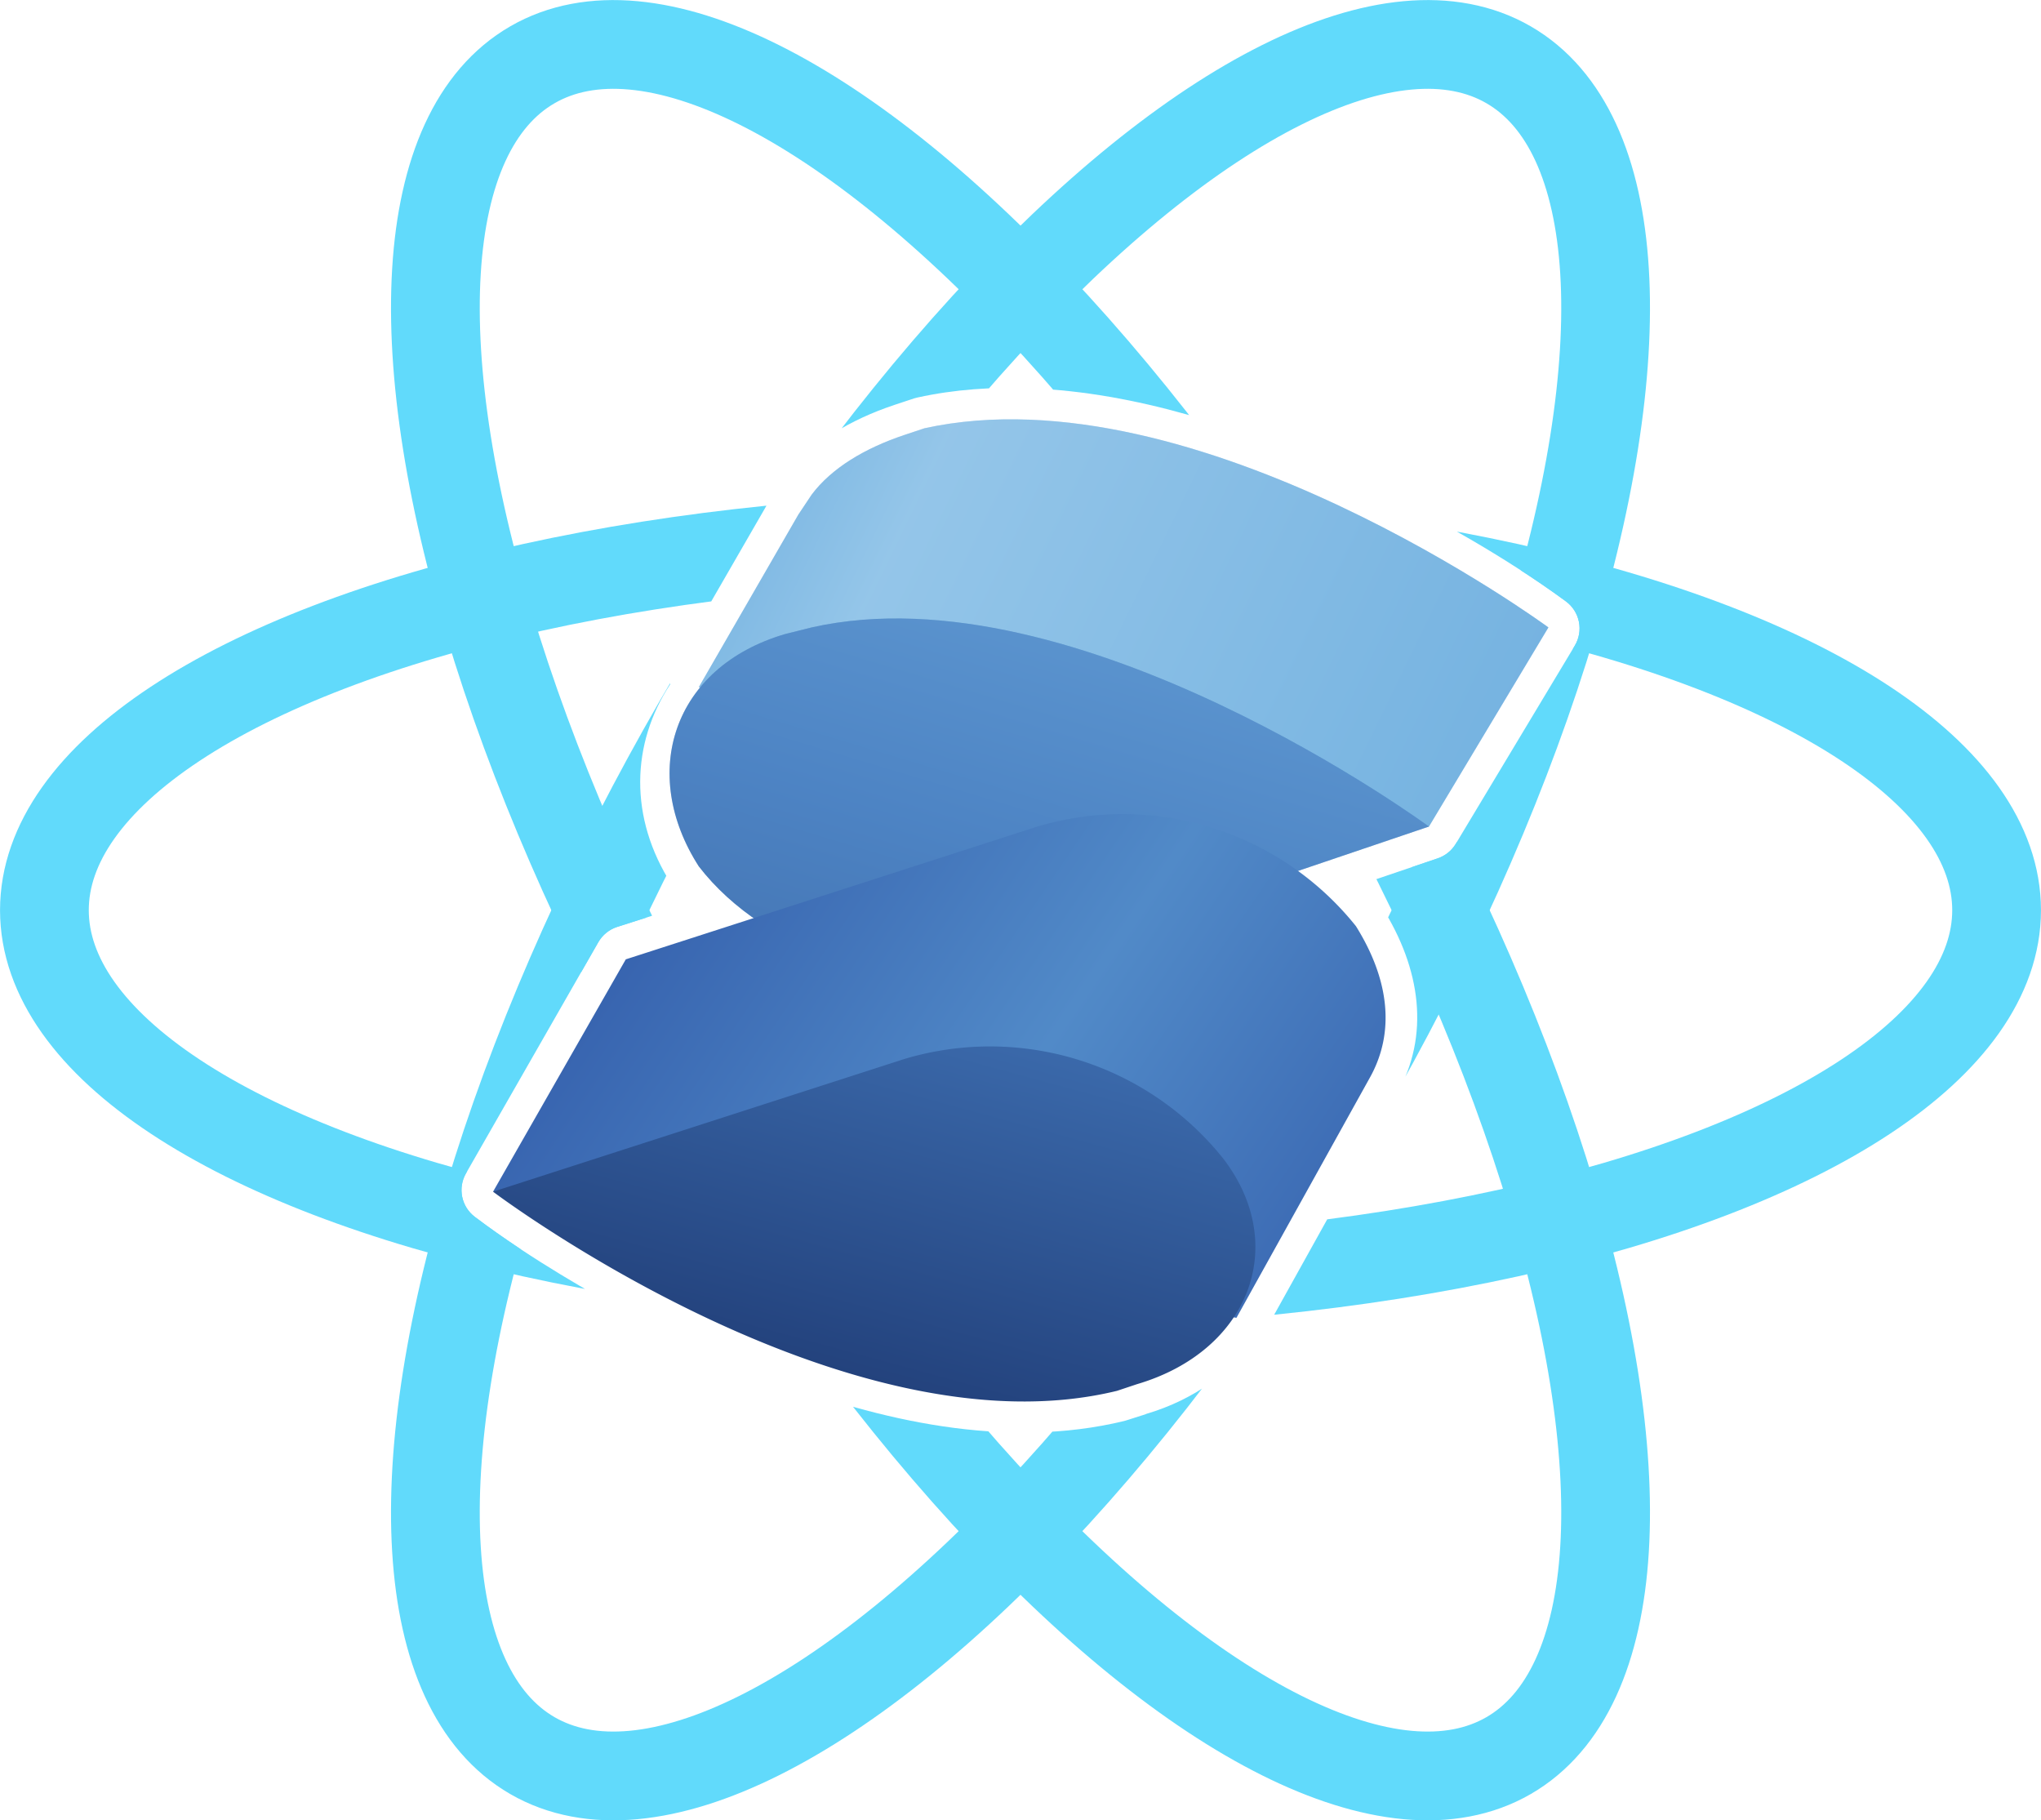 <?xml version="1.0" encoding="UTF-8" standalone="no"?>
<svg
   viewBox="-11.5 -10.232 283.508 252.829"
   version="1.1"
   id="svg14"
   width="283.508"
   height="252.829"
   xmlns="http://www.w3.org/2000/svg"
   xmlns:svg="http://www.w3.org/2000/svg">
  <defs
     id="defs18">
    <clipPath
       clipPathUnits="userSpaceOnUse"
       id="clipPath2272">
      <path
         id="path2274"
         style="display:none;fill:#000000;fill-opacity:0.547;stroke-width:0.074"
         d="m 0.111,-5.881 c -0.426,-0.016 -0.854,0.012 -1.271,0.104 a 0.378,0.378 0 0 0 -0.039,0.01 l -0.223,0.074 c -0.488,0.163 -0.945,0.427 -1.227,0.803 a 0.378,0.378 0 0 0 -0.012,0.018 l -0.148,0.225 a 0.378,0.378 0 0 0 -0.014,0.02 l -1.117,1.936 a 0.378,0.378 0 0 0 -0.008,0.146 c -0.437,0.665 -0.47,1.499 0.018,2.258 a 0.378,0.378 0 0 0 0.02,0.025 c 0.055,0.071 0.135,0.118 0.197,0.184 L -4.547,0.189 A 0.378,0.378 0 0 0 -4.758,0.361 L -6.25,2.967 a 0.378,0.378 0 0 0 0.1,0.488 c 0.66,0.498 1.378,0.892 1.631,1.031 0.971,0.534 2.303,1.131 3.645,1.33 0.679,0.101 1.376,0.102 2.045,-0.061 a 0.378,0.378 0 0 0 0.027,-0.008 l 0.213,-0.068 0.002,-0.002 C 1.972,5.512 2.395,5.191 2.672,4.789 A 0.378,0.378 0 0 0 2.75,4.754 L 4.238,2.078 C 4.621,1.408 4.506,0.657 4.08,-0.025 a 0.378,0.378 0 0 0 -0.039,-0.053 C 3.971,-0.156 3.877,-0.208 3.801,-0.279 l 0.9,-0.305 a 0.378,0.378 0 0 0 0.203,-0.162 l 1.342,-2.234 a 0.378,0.378 0 0 0 -0.1,-0.5 C 5.417,-4.016 4.604,-4.442 4.367,-4.566 3.663,-4.937 2.795,-5.326 1.881,-5.584 1.308,-5.746 0.707,-5.858 0.111,-5.881 Z" />
      <path
         id="lpe_path-effect2276"
         style="fill:#000000;fill-opacity:0.547;stroke-width:0.074"
         class="powerclip"
         d="m -16.5,-15.256 h 33 v 30.511 h -33 z m 16.611,9.375 c -0.426,-0.016 -0.854,0.012 -1.271,0.104 a 0.378,0.378 0 0 0 -0.039,0.01 l -0.223,0.074 c -0.488,0.163 -0.945,0.427 -1.227,0.803 a 0.378,0.378 0 0 0 -0.012,0.018 l -0.148,0.225 a 0.378,0.378 0 0 0 -0.014,0.02 l -1.117,1.936 a 0.378,0.378 0 0 0 -0.008,0.146 c -0.437,0.665 -0.47,1.499 0.018,2.258 a 0.378,0.378 0 0 0 0.02,0.025 c 0.055,0.071 0.135,0.118 0.197,0.184 L -4.547,0.189 A 0.378,0.378 0 0 0 -4.758,0.361 L -6.25,2.967 a 0.378,0.378 0 0 0 0.1,0.488 c 0.66,0.498 1.378,0.892 1.631,1.031 0.971,0.534 2.303,1.131 3.645,1.33 0.679,0.101 1.376,0.102 2.045,-0.061 a 0.378,0.378 0 0 0 0.027,-0.008 l 0.213,-0.068 0.002,-0.002 C 1.972,5.512 2.395,5.191 2.672,4.789 A 0.378,0.378 0 0 0 2.75,4.754 L 4.238,2.078 C 4.621,1.408 4.506,0.657 4.08,-0.025 a 0.378,0.378 0 0 0 -0.039,-0.053 C 3.971,-0.156 3.877,-0.208 3.801,-0.279 l 0.9,-0.305 a 0.378,0.378 0 0 0 0.203,-0.162 l 1.342,-2.234 a 0.378,0.378 0 0 0 -0.1,-0.5 C 5.417,-4.016 4.604,-4.442 4.367,-4.566 3.663,-4.937 2.795,-5.326 1.881,-5.584 1.308,-5.746 0.707,-5.858 0.111,-5.881 Z" />
    </clipPath>
  </defs>
  <g
     stroke="#61dafb"
     stroke-width="1"
     fill="none"
     id="REACT"
     clip-path="url(#clipPath2272)"
     transform="matrix(12.326,0,0,12.326,130.254,116.183)">
    <ellipse
       rx="11"
       ry="4.2"
       id="ellipse6"
       cx="0"
       cy="0"
       d="M 11,0 A 11,4.2 0 0 1 0,4.2 11,4.2 0 0 1 -11,0 11,4.2 0 0 1 0,-4.2 11,4.2 0 0 1 11,0 Z" />
    <ellipse
       rx="11"
       ry="4.2"
       transform="rotate(60)"
       id="ellipse8"
       cx="0"
       cy="0"
       d="M 11,0 A 11,4.2 0 0 1 0,4.2 11,4.2 0 0 1 -11,0 11,4.2 0 0 1 0,-4.2 11,4.2 0 0 1 11,0 Z" />
    <ellipse
       rx="11"
       ry="4.2"
       transform="rotate(120)"
       id="ellipse10"
       cx="0"
       cy="0"
       d="M 11,0 A 11,4.2 0 0 1 0,4.2 11,4.2 0 0 1 -11,0 11,4.2 0 0 1 0,-4.2 11,4.2 0 0 1 11,0 Z" />
  </g>
  <g
     id="SOLID"
     transform="matrix(0.922,0,0,0.922,53.299,44.639)">
    <path
       d="M 163,35 C 163,35 110,-4 69,5 l -3,1 c -6,2 -11,5 -14,9 l -2,3 -15,26 26,5 c 11,7 25,10 38,7 l 46,9 z"
       id="path2"
       fill="#76b3e1" />
    <path
       d="M 163,35 C 163,35 110,-4 69,5 l -3,1 c -6,2 -11,5 -14,9 l -2,3 -15,26 26,5 c 11,7 25,10 38,7 l 46,9 z"
       opacity="0.3"
       fill="url(#a)"
       id="path11"
       style="fill:url(#a)" />
    <path
       d="m 52,35 -4,1 C 31,41 26,57 35,71 45,84 66,91 83,86 L 145,65 C 145,65 92,26 52,35 Z"
       fill="#518ac8"
       id="path13" />
    <path
       d="m 52,35 -4,1 C 31,41 26,57 35,71 45,84 66,91 83,86 L 145,65 C 145,65 92,26 52,35 Z"
       opacity="0.3"
       fill="url(#b)"
       id="path22"
       style="fill:url(#b)" />
    <path
       d="M 134,80 A 45,45 0 0 0 86,65 l -62,20 -20,35 112,19 20,-36 c 4,-7 3,-15 -2,-23 z"
       fill="url(#c)"
       id="path31"
       style="fill:url(#c)" />
    <path
       d="M 114,115 A 45,45 0 0 0 66,100 L 4,120 c 0,0 53,40 94,30 l 3,-1 c 17,-5 23,-21 13,-34 z"
       fill="url(#d)"
       id="path40"
       style="fill:url(#d)" />
  </g>
  <linearGradient
     id="a"
     gradientUnits="userSpaceOnUse"
     x1="27.5"
     y1="3"
     x2="152"
     y2="63.5">
    <stop
       offset=".1"
       stop-color="#76b3e1"
       id="stop4" />
    <stop
       offset=".3"
       stop-color="#dcf2fd"
       id="stop6" />
    <stop
       offset="1"
       stop-color="#76b3e1"
       id="stop8" />
  </linearGradient>
  <linearGradient
     id="b"
     gradientUnits="userSpaceOnUse"
     x1="95.8"
     y1="32.6"
     x2="74"
     y2="105.2">
    <stop
       offset="0"
       stop-color="#76b3e1"
       id="stop15" />
    <stop
       offset=".5"
       stop-color="#4377bb"
       id="stop17" />
    <stop
       offset="1"
       stop-color="#1f3b77"
       id="stop19" />
  </linearGradient>
  <linearGradient
     id="c"
     gradientUnits="userSpaceOnUse"
     x1="18.4"
     y1="64.2"
     x2="144.3"
     y2="149.8">
    <stop
       offset="0"
       stop-color="#315aa9"
       id="stop24" />
    <stop
       offset=".5"
       stop-color="#518ac8"
       id="stop26" />
    <stop
       offset="1"
       stop-color="#315aa9"
       id="stop28" />
  </linearGradient>
  <linearGradient
     id="d"
     gradientUnits="userSpaceOnUse"
     x1="75.2"
     y1="74.5"
     x2="24.4"
     y2="260.8">
    <stop
       offset="0"
       stop-color="#4377bb"
       id="stop33" />
    <stop
       offset=".5"
       stop-color="#1a336b"
       id="stop35" />
    <stop
       offset="1"
       stop-color="#1a336b"
       id="stop37" />
  </linearGradient>
</svg>
